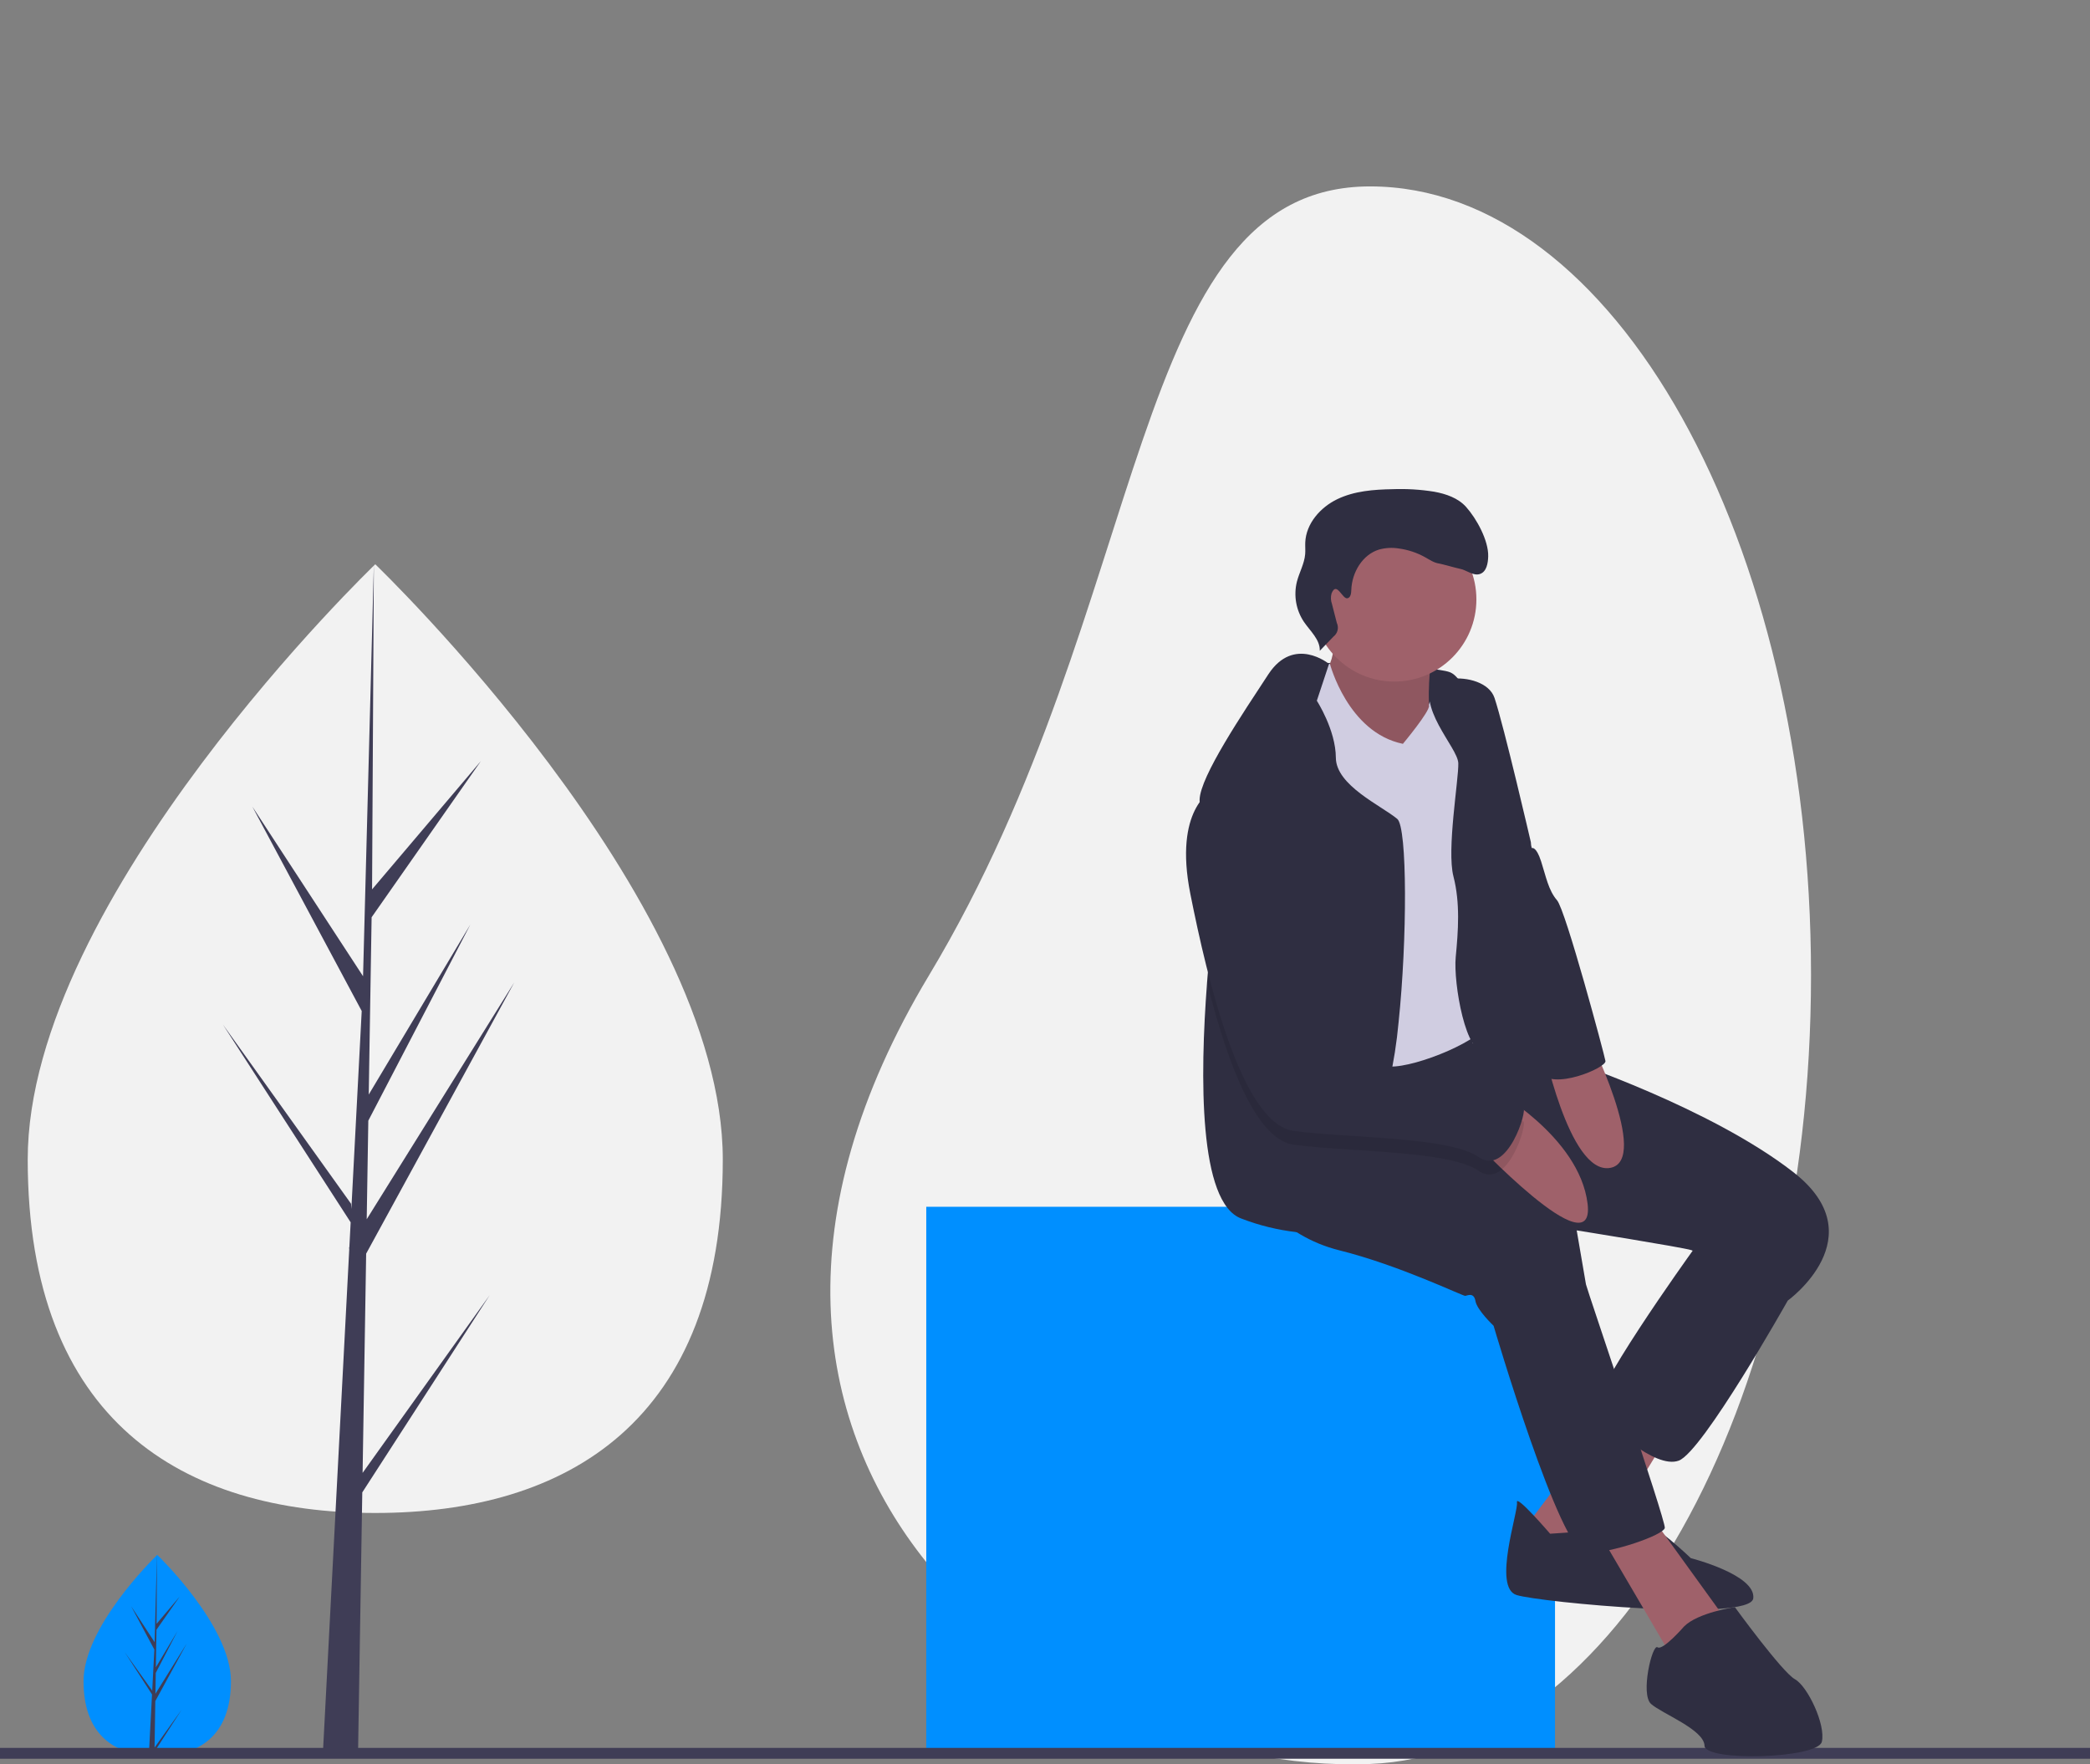 <svg width="385" height="325" viewBox="0 0 385 325" fill="none" xmlns="http://www.w3.org/2000/svg">
<rect x="0" y="0" width="385" height="325" fill="#808080" stroke="none"/>
<path d="M42.542 309.671C42.542 319.905 36.464 323.479 28.965 323.479C28.791 323.479 28.618 323.477 28.445 323.473C28.098 323.465 27.753 323.449 27.413 323.426C20.646 322.946 15.389 319.189 15.389 309.671C15.389 299.821 27.964 287.392 28.909 286.473L28.911 286.471C28.947 286.435 28.965 286.418 28.965 286.418C28.965 286.418 42.542 299.437 42.542 309.671Z" fill="#008FFF"/>
<path d="M28.471 321.913L33.436 314.968L28.458 322.676L28.445 323.473C28.098 323.465 27.753 323.449 27.413 323.426L27.949 313.187L27.945 313.107L27.954 313.092L28.004 312.125L23.014 304.399L28.02 311.4L28.031 311.605L28.436 303.869L24.163 295.885L28.488 302.511L28.909 286.473L28.911 286.418V286.471L28.84 299.118L33.094 294.104L28.823 300.208L28.71 307.134L32.682 300.487L28.694 308.154L28.631 312.004L34.397 302.752L28.61 313.348L28.471 321.913Z" fill="#3F3D56"/>
<path d="M333.609 179.637C333.609 259.883 297.207 323.188 252.379 324.935C193.919 327.214 117.516 268.872 171.149 179.637C212.477 110.874 207.517 34.338 252.379 34.338C297.241 34.338 333.609 99.39 333.609 179.637Z" fill="#F2F2F2"/>
<path d="M286.45 222.297H170.628V322.97H286.45V222.297Z" fill="#008FFF"/>
<path d="M0 322.971H385" stroke="#3F3D56" stroke-width="2" stroke-miterlimit="10"/>
<path d="M244.576 122.123C244.576 122.123 263.847 122.647 267.03 123.806C270.212 124.965 271.635 133.253 271.635 133.253L256.673 137.96L245.482 137.326L237.06 137.921L241.762 125.593L244.576 122.123Z" fill="#2F2E41"/>
<path d="M245.408 115.795C245.408 115.795 246.676 120.696 243.862 124.167C241.048 127.637 255.959 140.004 255.959 140.004L263.825 138.65C263.825 138.65 262.091 123.59 264.42 119.777C266.749 115.963 245.408 115.795 245.408 115.795Z" fill="#9F616A"/>
<path opacity="0.1" d="M245.408 115.795C245.408 115.795 246.676 120.696 243.862 124.167C241.048 127.637 255.959 140.004 255.959 140.004L263.825 138.65C263.825 138.65 262.091 123.59 264.42 119.777C266.749 115.963 245.408 115.795 245.408 115.795Z" fill="black"/>
<path d="M297.722 259.098L280.366 282.135L292.21 289.056L308.512 262.361L297.722 259.098Z" fill="#9F616A"/>
<path d="M285.548 282.522C285.548 282.522 279.157 275.089 279.441 276.747C279.726 278.404 274.894 292.461 279.39 293.821C283.885 295.18 322.44 298.787 322.97 294.429C323.501 290.072 311.469 287.022 311.469 287.022C311.469 287.022 304.32 280.146 302.736 280.845C301.151 281.545 285.548 282.522 285.548 282.522Z" fill="#2F2E41"/>
<path d="M293.827 281.099L307.69 304.738L318.157 298.671L304.177 279.318L293.827 281.099Z" fill="#9F616A"/>
<path d="M315.712 224.859L311.597 230.686C311.597 230.686 291.984 257.951 294.067 260.152C296.15 262.354 304.825 270.674 309.236 269.061C313.648 267.449 329.322 239.582 329.322 239.582L325.234 223.221L315.712 224.859Z" fill="#2F2E41"/>
<path d="M231.222 219.343C231.222 219.343 235.614 227.546 246.747 230.324C257.88 233.101 269.511 238.779 269.925 238.708C270.339 238.637 271.51 238.009 271.795 239.666C272.079 241.324 275.133 244.212 275.133 244.212C275.133 244.212 287.43 286.038 292.126 286.083C296.823 286.128 306.474 282.762 306.675 281.447C306.875 280.133 292.294 237.42 292.152 236.591L290.444 226.646C290.444 226.646 309.728 229.728 311.526 230.272C313.325 230.815 329.322 239.582 329.322 239.582C329.322 239.582 345.63 227.818 330.376 215.937C315.123 204.056 288.905 195.341 288.905 195.341L279.499 192.693L271.302 192.203L270.095 187.57L250.68 188.691L230.42 197.296L231.222 219.343Z" fill="#2F2E41"/>
<path d="M256.844 125.55C265.196 125.55 271.967 118.773 271.967 110.414C271.967 102.054 265.196 95.277 256.844 95.277C248.492 95.277 241.722 102.054 241.722 110.414C241.722 118.773 248.492 125.55 256.844 125.55Z" fill="#9F616A"/>
<path d="M243.163 122.58L244.982 122.268C244.982 122.268 248.267 134.928 258.43 137.019C258.43 137.019 263.444 131.006 263.23 129.992C263.016 128.977 267.201 123.565 269.427 126.595C271.652 129.625 268.883 183.002 270.753 183.96C272.622 184.918 276.633 185.935 273.405 189.477C270.177 193.018 257.356 197.784 254.516 196.139C251.676 194.495 245.874 180.561 243.364 175.873C240.854 171.186 236.837 155.239 236.837 155.239C236.837 155.239 231.707 137.777 234.864 133.821C238.02 129.865 243.163 122.58 243.163 122.58Z" fill="#D0CDE1"/>
<path d="M257.636 188.292C257.298 192.011 256.719 195.703 255.904 199.346C255.162 202.31 254.299 204.1 253.313 204.024C250.799 203.836 249.656 207.527 249.066 211.783C248.436 216.298 248.436 221.448 248.091 223.269C247.634 225.674 244.708 227.509 238.861 226.97C235.379 226.574 231.961 225.735 228.691 224.474C220.797 221.601 221.03 198.304 222.351 181.016C223.159 170.42 224.373 162.077 224.373 162.077C224.373 162.077 221.975 154.918 221.208 150.011C221.055 149.116 220.979 148.209 220.979 147.301C221.096 143.015 228.914 131.433 233.639 124.218C238.368 117.003 244.82 122.296 244.82 122.296L242.574 129.078C242.574 129.078 246.054 134.453 246.079 139.568C246.105 144.683 254.41 148.374 257.392 150.85C259.267 152.406 259.221 173.176 257.636 188.292Z" fill="#2F2E41"/>
<path d="M264.203 124.719C264.203 124.719 264.748 125.363 267.244 125.049C270.236 124.672 274.351 125.708 275.307 128.568C277.06 133.812 282.002 155.146 282.002 155.146C282.002 155.146 284.06 179.536 284.985 184.923C285.91 190.31 285.45 195.082 286.363 197.911C287.275 200.741 277.358 192.635 273.703 193.69C270.048 194.745 267.7 181.071 268.159 176.299C268.618 171.527 269.007 166.341 267.739 161.44C266.471 156.538 268.719 143.566 268.635 140.595C268.55 137.623 260.576 130.133 264.203 124.719Z" fill="#2F2E41"/>
<path d="M274.903 200.523C274.903 200.523 290.916 209.267 292.448 221.711C293.98 234.156 271.031 209.662 271.031 209.662L274.903 200.523Z" fill="#9F616A"/>
<path d="M284.044 191.698C284.044 191.698 288.95 216.451 296.594 215.136C304.237 213.821 292.324 190.273 292.324 190.273L284.044 191.698Z" fill="#9F616A"/>
<path d="M310.219 299.61C310.219 299.61 306.306 304.123 305.335 303.437C304.365 302.751 302.133 312.094 304.145 313.881C306.157 315.668 313.906 318.601 313.991 321.573C314.075 324.544 334.859 323.955 335.603 320.841C336.347 317.726 332.996 310.624 330.641 309.322C328.287 308.021 319.58 296.043 319.58 296.043C319.58 296.043 312.761 297.04 310.219 299.61Z" fill="#2F2E41"/>
<path opacity="0.1" d="M272.353 215.661C268.64 213.038 258.272 212.387 249.067 211.782C245.029 211.522 241.214 211.268 238.283 210.856C235.458 210.465 232.918 207.882 230.663 204.033C227.244 198.201 224.48 189.456 222.352 181.016C223.16 170.419 224.374 162.076 224.374 162.076C224.374 162.076 221.976 154.917 221.209 150.01C221.75 149.257 222.446 148.629 223.251 148.17C233.015 143.975 242.336 185.256 243.52 191.734C243.54 191.84 243.556 191.942 243.571 192.028C244.145 195.364 250.347 198.216 255.905 199.345C259.329 200.042 262.514 200.087 263.982 199.182C267.837 196.813 279.694 206.296 280.593 206.565C281.492 206.84 277.687 219.439 272.353 215.661Z" fill="black"/>
<path d="M223.253 145.629C223.253 145.629 216.156 148.983 219.274 164.658C222.392 180.333 228.674 206.983 238.28 208.317C247.886 209.65 267.014 209.346 272.351 213.121C277.688 216.895 281.492 204.296 280.592 204.024C279.693 203.752 267.836 194.273 263.98 196.643C260.125 199.012 244.496 194.875 243.571 189.488C242.646 184.101 233.176 141.362 223.253 145.629Z" fill="#2F2E41"/>
<path d="M274.389 138.111L282.188 156.225C282.188 156.225 282.973 155.832 283.885 158.662C284.797 161.491 285.224 163.978 286.822 165.836C288.42 167.694 295.529 194.201 295.742 195.444C295.956 196.688 285.923 200.973 283.682 197.519C281.44 194.065 274.389 138.111 274.389 138.111Z" fill="#2F2E41"/>
<path d="M248.241 110.203C248.82 110.048 248.905 109.278 248.925 108.678C249.029 105.464 250.962 102.167 254.036 101.231C255.215 100.907 256.45 100.839 257.657 101.032C259.381 101.261 261.046 101.817 262.562 102.669C263.363 103.12 264.148 103.662 265.056 103.8C265.655 103.891 268.252 104.646 268.849 104.753C270.162 104.986 271.382 106.162 272.641 105.725C273.847 105.306 274.113 103.744 274.142 102.468C274.209 99.56 272.003 95.535 270.06 93.371C268.586 91.73 266.366 90.972 264.196 90.578C261.662 90.17 259.093 90.014 256.527 90.111C253.054 90.173 249.486 90.441 246.354 91.945C243.223 93.449 240.592 96.442 240.442 99.915C240.411 100.639 240.486 101.366 240.425 102.087C240.277 103.847 239.343 105.437 238.904 107.149C238.591 108.404 238.544 109.712 238.767 110.987C238.99 112.262 239.477 113.476 240.197 114.551C241.359 116.262 243.186 117.811 243.118 119.879L245.638 117.266C246.015 116.978 246.281 116.57 246.393 116.11C246.505 115.649 246.456 115.164 246.254 114.736L245.362 111.253C245.132 110.632 245.105 109.953 245.285 109.315C246.241 106.951 247.274 110.461 248.241 110.203Z" fill="#2F2E41"/>
<path d="M133.146 213.592C133.146 261.85 104.483 278.699 69.126 278.699C33.769 278.699 5.106 261.85 5.106 213.592C5.106 165.334 69.126 103.942 69.126 103.942C69.126 103.942 133.146 165.334 133.146 213.592Z" fill="#F2F2F2"/>
<path d="M66.794 271.316L67.45 230.929L94.737 180.964L67.553 224.593L67.847 206.433L86.653 170.284L67.925 201.628L68.456 168.966L88.593 140.187L68.539 163.83L68.87 103.941L66.789 183.224L66.959 179.953L46.485 148.585L66.631 186.232L64.724 222.709L64.667 221.74L41.063 188.731L64.595 225.161L64.357 229.723L64.314 229.791L64.334 230.166L59.493 322.711H65.96L66.736 274.909L90.21 238.569L66.794 271.316Z" fill="#3F3D56"/>
</svg>
